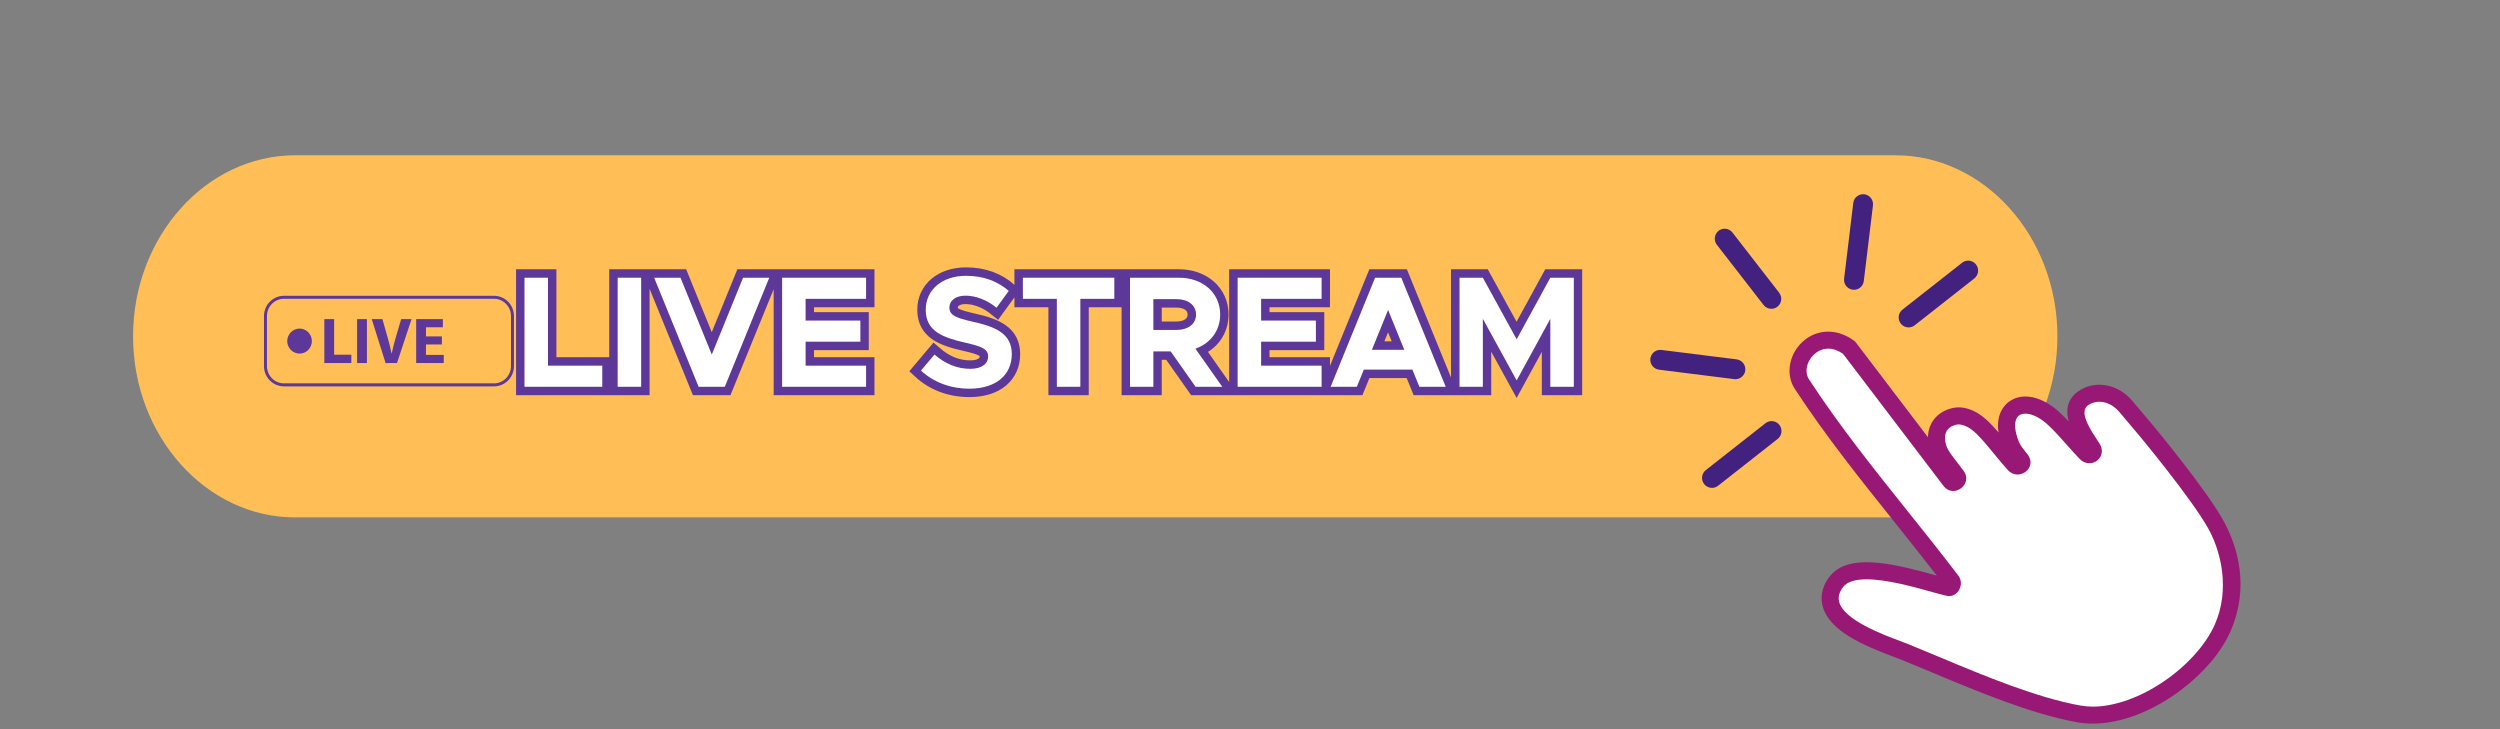<svg xmlns="http://www.w3.org/2000/svg" xmlns:xlink="http://www.w3.org/1999/xlink" width="1440" zoomAndPan="magnify" viewBox="0 0 1080 315" height="420" preserveAspectRatio="xMidYMid meet" version="1.0"><rect x="0" y="0" width="1080" height="315" fill="#808080" stroke="none"/><defs><g/><clipPath id="feba72a42c"><path d="M 57.457 67.086 L 889 67.086 L 889 224 L 57.457 224 Z M 57.457 67.086 " clip-rule="nonzero"/></clipPath><clipPath id="fe53d59a01"><path d="M 114.023 127.781 L 222.047 127.781 L 222.047 166.922 L 114.023 166.922 Z M 114.023 127.781 " clip-rule="nonzero"/></clipPath></defs><g clip-path="url(#feba72a42c)"><path fill="#ffbf56" d="M 818.773 67.082 L 127.512 67.082 C 88.996 67.082 57.484 102.281 57.484 145.305 C 57.484 188.324 88.996 223.527 127.512 223.527 L 818.773 223.527 C 857.289 223.527 888.801 188.324 888.801 145.305 C 888.801 102.281 857.289 67.082 818.773 67.082 " fill-opacity="1" fill-rule="nonzero"/></g><path fill="#43217e" d="M 853.652 114.262 C 852.73 113.074 851.227 112.449 849.734 112.633 C 848.961 112.73 848.238 113.035 847.629 113.512 L 821.859 133.758 C 820.008 135.215 819.684 137.918 821.129 139.781 C 822.047 140.969 823.547 141.594 825.047 141.406 C 825.812 141.312 826.543 141.008 827.152 140.531 L 852.914 120.281 C 854.766 118.828 855.098 116.125 853.652 114.262 " fill-opacity="1" fill-rule="nonzero"/><path fill="#43217e" d="M 768.602 126.465 L 748.438 100.469 C 747.512 99.281 746.012 98.656 744.523 98.84 C 743.75 98.938 743.02 99.238 742.41 99.719 C 740.562 101.176 740.227 103.875 741.676 105.742 L 761.848 131.734 C 762.766 132.922 764.266 133.547 765.762 133.363 C 766.531 133.266 767.254 132.965 767.867 132.484 C 769.723 131.027 770.051 128.328 768.602 126.465 " fill-opacity="1" fill-rule="nonzero"/><path fill="#43217e" d="M 805.391 83.93 C 805.035 83.887 804.684 83.887 804.34 83.93 C 802.379 84.172 800.852 85.711 800.613 87.672 L 796.652 120.371 C 796.371 122.719 798.043 124.867 800.383 125.16 C 800.734 125.203 801.086 125.203 801.43 125.16 C 803.391 124.918 804.922 123.379 805.16 121.418 L 809.121 88.719 C 809.398 86.371 807.727 84.223 805.391 83.93 " fill-opacity="1" fill-rule="nonzero"/><path fill="#43217e" d="M 768.707 183.578 C 767.785 182.391 766.285 181.766 764.793 181.953 C 764.02 182.047 763.289 182.352 762.684 182.832 L 736.914 203.078 C 735.066 204.535 734.738 207.234 736.18 209.098 C 737.105 210.289 738.605 210.91 740.102 210.727 C 740.867 210.633 741.594 210.328 742.207 209.848 L 767.973 189.602 C 769.824 188.145 770.152 185.441 768.707 183.578 " fill-opacity="1" fill-rule="nonzero"/><path fill="#43217e" d="M 750.223 155.246 L 717.742 151.18 C 717.395 151.137 717.035 151.137 716.695 151.18 C 714.734 151.422 713.203 152.961 712.965 154.922 C 712.68 157.27 714.352 159.418 716.695 159.711 L 749.172 163.777 C 749.52 163.82 749.875 163.82 750.223 163.777 C 750.227 163.777 750.223 163.777 750.227 163.777 C 752.18 163.535 753.711 161.996 753.949 160.035 C 754.234 157.688 752.566 155.539 750.223 155.246 " fill-opacity="1" fill-rule="nonzero"/><path fill="#971975" d="M 942.289 298 C 927.492 309.203 910.711 314.453 897.402 312.039 C 877.387 308.402 854.719 298.906 834.711 290.527 C 830.285 288.676 825.961 286.863 821.797 285.172 C 820.941 284.824 819.828 284.406 818.531 283.922 C 805.082 278.891 790.484 272.652 787.473 262.227 C 786.578 259.133 786.355 254.344 790.371 249.09 C 791.098 248.141 791.957 247.285 792.934 246.547 C 801.93 239.734 818.582 243.605 836.297 248.547 C 836.434 248.582 836.562 248.617 836.695 248.652 C 830.676 240.863 824.422 233.043 818.348 225.441 C 803.574 206.961 788.293 187.844 775.273 167.867 C 771.016 161.324 773.121 151.785 779.973 146.594 C 786.004 142.027 793.938 142.18 800.672 146.992 L 801.395 147.512 L 832.867 188.871 C 832.957 184.816 834.66 181.246 837.832 178.844 C 839.262 177.762 840.957 176.945 842.875 176.422 C 850.188 174.414 856.609 179.758 859.035 182.148 C 860.527 183.617 861.969 185.207 863.379 186.84 C 862.184 178.973 865.809 175.102 867.746 173.637 C 873.555 169.238 882.316 171.125 890.07 178.445 C 891.309 179.609 892.508 180.828 893.676 182.066 C 892.434 177.508 892.832 172.781 897.508 169.242 C 897.938 168.914 898.398 168.609 898.891 168.332 C 906.203 164.172 915.43 166.242 921.324 173.367 C 923.938 176.527 929.66 183.238 929.66 183.238 C 930.652 184.43 953.152 211.473 960.621 225.117 C 966.883 236.543 971.758 253.852 963.656 272.531 C 959.754 281.516 952.133 290.547 942.289 297.996 C 942.289 297.996 942.289 298 942.289 298 " fill-opacity="1" fill-rule="nonzero"/><path fill="#ffffff" d="M 904.16 305.262 C 902.277 305.262 900.449 305.102 898.723 304.789 C 879.5 301.297 857.219 291.965 837.562 283.734 C 833.043 281.84 828.773 280.055 824.582 278.352 C 823.672 277.977 822.488 277.539 821.125 277.027 C 813.234 274.074 796.797 267.93 794.566 260.188 C 793.941 258.02 794.488 255.848 796.242 253.555 C 797.906 251.375 801.332 250.27 806.41 250.27 C 815.043 250.27 826.633 253.5 834.305 255.637 C 836.945 256.371 839.215 257.008 840.883 257.383 C 841.25 257.465 841.621 257.508 841.988 257.508 C 843.875 257.508 845.559 256.406 846.477 254.559 C 847.441 252.625 847.277 250.352 846.074 248.766 C 838.949 239.406 831.414 229.973 824.117 220.852 C 809.457 202.504 794.289 183.535 781.465 163.852 C 780.035 161.656 780.078 158.562 781.602 155.777 C 782.957 153.285 785.824 150.621 789.793 150.621 C 791.91 150.621 794.055 151.371 796.191 152.855 L 839.66 209.996 C 840.723 211.363 842.188 212.109 843.785 212.109 C 845.848 212.109 847.879 210.848 848.844 208.961 C 849.758 207.172 849.566 205.168 848.332 203.469 L 843.094 196.586 C 842.242 195.367 841.504 194.27 841.074 193.188 C 840.047 190.59 839.965 188.195 840.836 186.449 C 841.547 185.043 842.887 184.059 844.836 183.523 C 845.242 183.414 845.676 183.355 846.121 183.355 C 849.492 183.355 852.879 186.438 853.836 187.383 C 856.496 190.008 859.121 193.215 861.664 196.316 C 863.551 198.625 865.512 201.012 867.449 203.125 C 868.562 204.328 870.031 204.996 871.586 204.996 C 873.688 204.996 875.715 203.758 876.641 201.926 C 877.527 200.176 877.301 198.195 876.027 196.48 C 875.676 196.02 875.309 195.547 874.945 195.094 C 873.867 193.73 872.754 192.316 872.18 190.906 C 870.289 186.266 870.012 182.422 871.402 180.355 C 872.148 179.254 873.344 178.691 874.953 178.691 C 877.895 178.691 881.559 180.555 884.992 183.797 C 887.781 186.426 890.461 189.453 893.062 192.383 C 894.801 194.336 896.594 196.359 898.406 198.25 C 899.559 199.449 901.039 200.109 902.59 200.109 C 904.582 200.109 906.406 199.047 907.355 197.344 C 908.312 195.625 908.199 193.562 907.027 191.688 C 906.672 191.121 906.258 190.484 905.816 189.812 C 903.41 186.137 899.785 180.586 900.625 177.109 C 900.863 176.109 901.496 175.332 902.543 174.73 C 903.93 173.945 905.395 173.547 906.922 173.547 C 910.035 173.547 913.285 175.234 915.621 178.059 C 918.234 181.211 923.973 187.941 924.027 188.008 C 924.25 188.27 947.008 215.629 954.145 228.648 C 959.672 238.75 963.301 254.809 956.887 269.586 C 953.148 278.188 945.25 287.105 935.227 294.047 C 924.93 301.172 913.605 305.262 904.16 305.262 " fill-opacity="1" fill-rule="nonzero"/><path fill="#5d3898" d="M 140.109 137.863 L 144.348 137.863 L 144.348 153.23 L 151.773 153.23 L 151.773 156.836 L 140.109 156.836 Z M 140.109 137.863 " fill-opacity="1" fill-rule="nonzero"/><path fill="#5d3898" d="M 154.27 137.863 L 158.508 137.863 L 158.508 156.836 L 154.27 156.836 Z M 154.27 137.863 " fill-opacity="1" fill-rule="nonzero"/><path fill="#5d3898" d="M 166.57 156.836 L 160.586 137.863 L 165.215 137.863 L 167.484 145.887 C 168.121 148.137 168.703 150.305 169.148 152.668 L 169.23 152.668 C 169.703 150.391 170.285 148.137 170.922 145.969 L 173.305 137.863 L 177.793 137.863 L 171.504 156.836 Z M 166.57 156.836 " fill-opacity="1" fill-rule="nonzero"/><path fill="#5d3898" d="M 190.898 148.812 L 184.027 148.812 L 184.027 153.316 L 191.703 153.316 L 191.703 156.836 L 179.789 156.836 L 179.789 137.863 L 191.316 137.863 L 191.316 141.383 L 184.027 141.383 L 184.027 145.324 L 190.902 145.324 L 190.902 148.812 Z M 190.898 148.812 " fill-opacity="1" fill-rule="nonzero"/><g clip-path="url(#fe53d59a01)"><path fill="#5d3898" d="M 213.418 166.918 L 122.652 166.918 C 117.902 166.918 114.039 162.992 114.039 158.168 L 114.039 136.527 C 114.039 131.703 117.902 127.781 122.652 127.781 L 213.418 127.781 C 218.168 127.781 222.031 131.703 222.031 136.527 L 222.031 158.168 C 222.031 162.992 218.168 166.918 213.418 166.918 Z M 122.652 129.086 C 118.609 129.086 115.324 132.426 115.324 136.527 L 115.324 158.168 C 115.324 162.273 118.613 165.609 122.652 165.609 L 213.418 165.609 C 217.457 165.609 220.746 162.273 220.746 158.168 L 220.746 136.527 C 220.746 132.426 217.457 129.086 213.418 129.086 Z M 122.652 129.086 " fill-opacity="1" fill-rule="nonzero"/></g><path fill="#5d3898" d="M 133.168 143.527 C 133.414 143.777 133.637 144.051 133.828 144.348 C 134.023 144.641 134.188 144.953 134.32 145.281 C 134.453 145.609 134.555 145.945 134.625 146.293 C 134.691 146.641 134.727 146.992 134.727 147.348 C 134.727 147.703 134.691 148.055 134.625 148.402 C 134.555 148.75 134.453 149.09 134.32 149.414 C 134.188 149.742 134.023 150.055 133.828 150.352 C 133.637 150.645 133.414 150.918 133.168 151.168 C 132.922 151.418 132.652 151.645 132.359 151.84 C 132.07 152.039 131.766 152.203 131.441 152.34 C 131.117 152.477 130.785 152.578 130.445 152.648 C 130.102 152.719 129.754 152.75 129.406 152.75 C 129.055 152.75 128.711 152.719 128.367 152.648 C 128.027 152.578 127.691 152.477 127.371 152.34 C 127.047 152.203 126.742 152.039 126.449 151.84 C 126.16 151.645 125.891 151.422 125.645 151.168 C 125.398 150.918 125.176 150.645 124.984 150.352 C 124.789 150.055 124.625 149.742 124.492 149.418 C 124.359 149.09 124.258 148.75 124.188 148.402 C 124.121 148.055 124.086 147.703 124.086 147.348 C 124.086 146.992 124.121 146.641 124.188 146.293 C 124.258 145.945 124.359 145.609 124.492 145.281 C 124.625 144.953 124.789 144.641 124.984 144.348 C 125.176 144.051 125.398 143.777 125.645 143.527 C 125.891 143.277 126.16 143.051 126.449 142.855 C 126.742 142.66 127.047 142.492 127.371 142.355 C 127.691 142.219 128.023 142.117 128.367 142.047 C 128.711 141.98 129.055 141.945 129.406 141.945 C 129.754 141.945 130.102 141.98 130.445 142.047 C 130.785 142.117 131.117 142.219 131.441 142.355 C 131.766 142.492 132.07 142.66 132.359 142.855 C 132.652 143.051 132.922 143.277 133.168 143.527 Z M 133.168 143.527 " fill-opacity="1" fill-rule="nonzero"/><path stroke-linecap="butt" transform="matrix(0.678, 0, 0, 0.678, 222.262, 99.281)" fill="none" stroke-linejoin="miter" d="M 21.333 86.542 L 21.333 30.516 L 6.371 30.516 L 6.371 100 L 55.928 100 L 55.928 86.542 Z M 65.739 100 L 80.7 100 L 80.7 30.516 L 65.739 30.516 Z M 145.627 30.516 L 125.7 79.479 L 105.772 30.516 L 88.985 30.516 L 117.306 100 L 133.996 100 L 162.323 30.516 Z M 223.995 43.974 L 223.995 30.516 L 170.509 30.516 L 170.509 100 L 223.995 100 L 223.995 86.542 L 185.471 86.542 L 185.471 71.281 L 220.365 71.281 L 220.365 57.823 L 185.471 57.823 L 185.471 43.974 Z M 289.815 101.21 C 306.833 101.21 316.828 92.418 316.828 79.162 C 316.828 66.321 306.931 61.873 291.963 58.543 C 281.225 56.095 277.077 54.493 277.077 49.429 C 277.077 45.281 280.925 41.946 287.297 41.946 C 293.968 41.946 300.951 44.665 307.126 49.625 L 314.904 38.91 C 307.841 32.838 299.026 29.306 287.694 29.306 C 272.531 29.306 262.012 38.097 262.012 50.939 C 262.012 64.391 272.433 68.545 287.101 71.874 C 297.719 74.317 301.769 75.826 301.769 80.787 C 301.769 85.136 297.915 88.57 290.437 88.57 C 281.645 88.57 274.162 85.136 267.571 79.479 L 258.976 89.676 C 267.076 97.16 277.791 101.21 289.815 101.21 Z M 345.558 100 L 360.52 100 L 360.52 43.974 L 382.152 43.974 L 382.152 30.516 L 323.903 30.516 L 323.903 43.974 L 345.558 43.974 Z M 450.916 100 L 433.829 75.729 C 443.34 72.393 449.608 64.293 449.608 53.975 C 449.608 40.217 438.472 30.516 423.413 30.516 L 392.177 30.516 L 392.177 100 L 407.04 100 L 407.04 77.457 L 418.055 77.457 L 433.933 100 Z M 407.04 44.17 L 421.806 44.17 C 429.191 44.17 434.226 48.024 434.226 53.975 C 434.226 59.949 429.191 63.803 421.806 63.803 L 407.04 63.803 Z M 514.224 43.974 L 514.224 30.516 L 460.739 30.516 L 460.739 100 L 514.224 100 L 514.224 86.542 L 475.7 86.542 L 475.7 71.281 L 510.595 71.281 L 510.595 57.823 L 475.7 57.823 L 475.7 43.974 Z M 576.524 100 L 593.318 100 L 564.991 30.516 L 548.301 30.516 L 519.98 100 L 536.669 100 L 541.117 89.088 L 572.082 89.088 Z M 546.279 76.443 L 556.597 51.06 L 566.921 76.443 Z M 602.097 100 L 616.961 100 L 616.961 56.717 L 638.519 95.95 L 659.95 56.717 L 659.95 100 L 674.917 100 L 674.917 30.516 L 659.95 30.516 L 638.519 69.754 L 616.961 30.516 L 602.097 30.516 Z M 602.097 100 " stroke="#5d3898" stroke-width="10.747" stroke-opacity="1" stroke-miterlimit="4"/><g fill="#ffffff" fill-opacity="1"><g transform="translate(222.262, 167.086)"><g><path d="M 14.469 -9.121 L 14.469 -47.113 L 4.32 -47.113 L 4.32 0 L 37.922 0 L 37.922 -9.121 Z M 14.469 -9.121 "/></g></g></g><g fill="#ffffff" fill-opacity="1"><g transform="translate(262.031, 167.086)"><g><path d="M 4.801 0 L 14.949 0 L 14.949 -47.113 L 4.801 -47.113 Z M 4.801 0 "/></g></g></g><g fill="#ffffff" fill-opacity="1"><g transform="translate(281.71, 167.086)"><g><path d="M 39.297 -47.113 L 25.785 -13.922 L 12.273 -47.113 L 0.891 -47.113 L 20.094 0 L 31.41 0 L 50.609 -47.113 Z M 39.297 -47.113 "/></g></g></g><g fill="#ffffff" fill-opacity="1"><g transform="translate(333.204, 167.086)"><g><path d="M 40.941 -37.992 L 40.941 -47.113 L 4.664 -47.113 L 4.664 0 L 40.941 0 L 40.941 -9.121 L 14.812 -9.121 L 14.812 -19.477 L 38.473 -19.477 L 38.473 -28.598 L 14.812 -28.598 L 14.812 -37.992 Z M 40.941 -37.992 "/></g></g></g><g fill="#ffffff" fill-opacity="1"><g transform="translate(377.156, 167.086)"><g/></g></g><g fill="#ffffff" fill-opacity="1"><g transform="translate(396.286, 167.086)"><g><path d="M 22.492 0.824 C 34.016 0.824 40.805 -5.145 40.805 -14.129 C 40.805 -22.836 34.082 -25.855 23.934 -28.117 C 16.664 -29.762 13.852 -30.859 13.852 -34.289 C 13.852 -37.102 16.457 -39.363 20.777 -39.363 C 25.305 -39.363 30.035 -37.512 34.219 -34.152 L 39.5 -41.422 C 34.699 -45.535 28.734 -47.938 21.055 -47.938 C 10.766 -47.938 3.633 -41.969 3.633 -33.262 C 3.633 -24.141 10.699 -21.328 20.641 -19.066 C 27.844 -17.418 30.586 -16.391 30.586 -13.031 C 30.586 -10.082 27.98 -7.75 22.906 -7.75 C 16.938 -7.75 11.863 -10.082 7.406 -13.922 L 1.578 -6.996 C 7.062 -1.922 14.332 0.824 22.492 0.824 Z M 22.492 0.824 "/></g></g></g><g fill="#ffffff" fill-opacity="1"><g transform="translate(439.689, 167.086)"><g><path d="M 16.871 0 L 27.02 0 L 27.02 -37.992 L 41.695 -37.992 L 41.695 -47.113 L 2.195 -47.113 L 2.195 -37.992 L 16.871 -37.992 Z M 16.871 0 "/></g></g></g><g fill="#ffffff" fill-opacity="1"><g transform="translate(483.504, 167.086)"><g><path d="M 44.508 0 L 32.918 -16.457 C 39.363 -18.723 43.617 -24.207 43.617 -31.203 C 43.617 -40.531 36.07 -47.113 25.855 -47.113 L 4.664 -47.113 L 4.664 0 L 14.746 0 L 14.746 -15.293 L 22.219 -15.293 L 32.984 0 Z M 14.746 -37.855 L 24.758 -37.855 C 29.762 -37.855 33.191 -35.25 33.191 -31.203 C 33.191 -27.156 29.762 -24.551 24.758 -24.551 L 14.746 -24.551 Z M 14.746 -37.855 "/></g></g></g><g fill="#ffffff" fill-opacity="1"><g transform="translate(529.992, 167.086)"><g><path d="M 40.941 -37.992 L 40.941 -47.113 L 4.664 -47.113 L 4.664 0 L 40.941 0 L 40.941 -9.121 L 14.812 -9.121 L 14.812 -19.477 L 38.473 -19.477 L 38.473 -28.598 L 14.812 -28.598 L 14.812 -37.992 Z M 40.941 -37.992 "/></g></g></g><g fill="#ffffff" fill-opacity="1"><g transform="translate(573.944, 167.086)"><g><path d="M 39.227 0 L 50.609 0 L 31.41 -47.113 L 20.094 -47.113 L 0.891 0 L 12.207 0 L 15.223 -7.406 L 36.207 -7.406 Z M 18.723 -15.98 L 25.715 -33.191 L 32.711 -15.98 Z M 18.723 -15.98 "/></g></g></g><g fill="#ffffff" fill-opacity="1"><g transform="translate(625.438, 167.086)"><g><path d="M 5.074 0 L 15.156 0 L 15.156 -29.352 L 29.762 -2.742 L 44.301 -29.352 L 44.301 0 L 54.449 0 L 54.449 -47.113 L 44.301 -47.113 L 29.762 -20.504 L 15.156 -47.113 L 5.074 -47.113 Z M 5.074 0 "/></g></g></g><g fill="#ffffff" fill-opacity="1"><g transform="translate(684.891, 167.086)"><g/></g></g></svg>